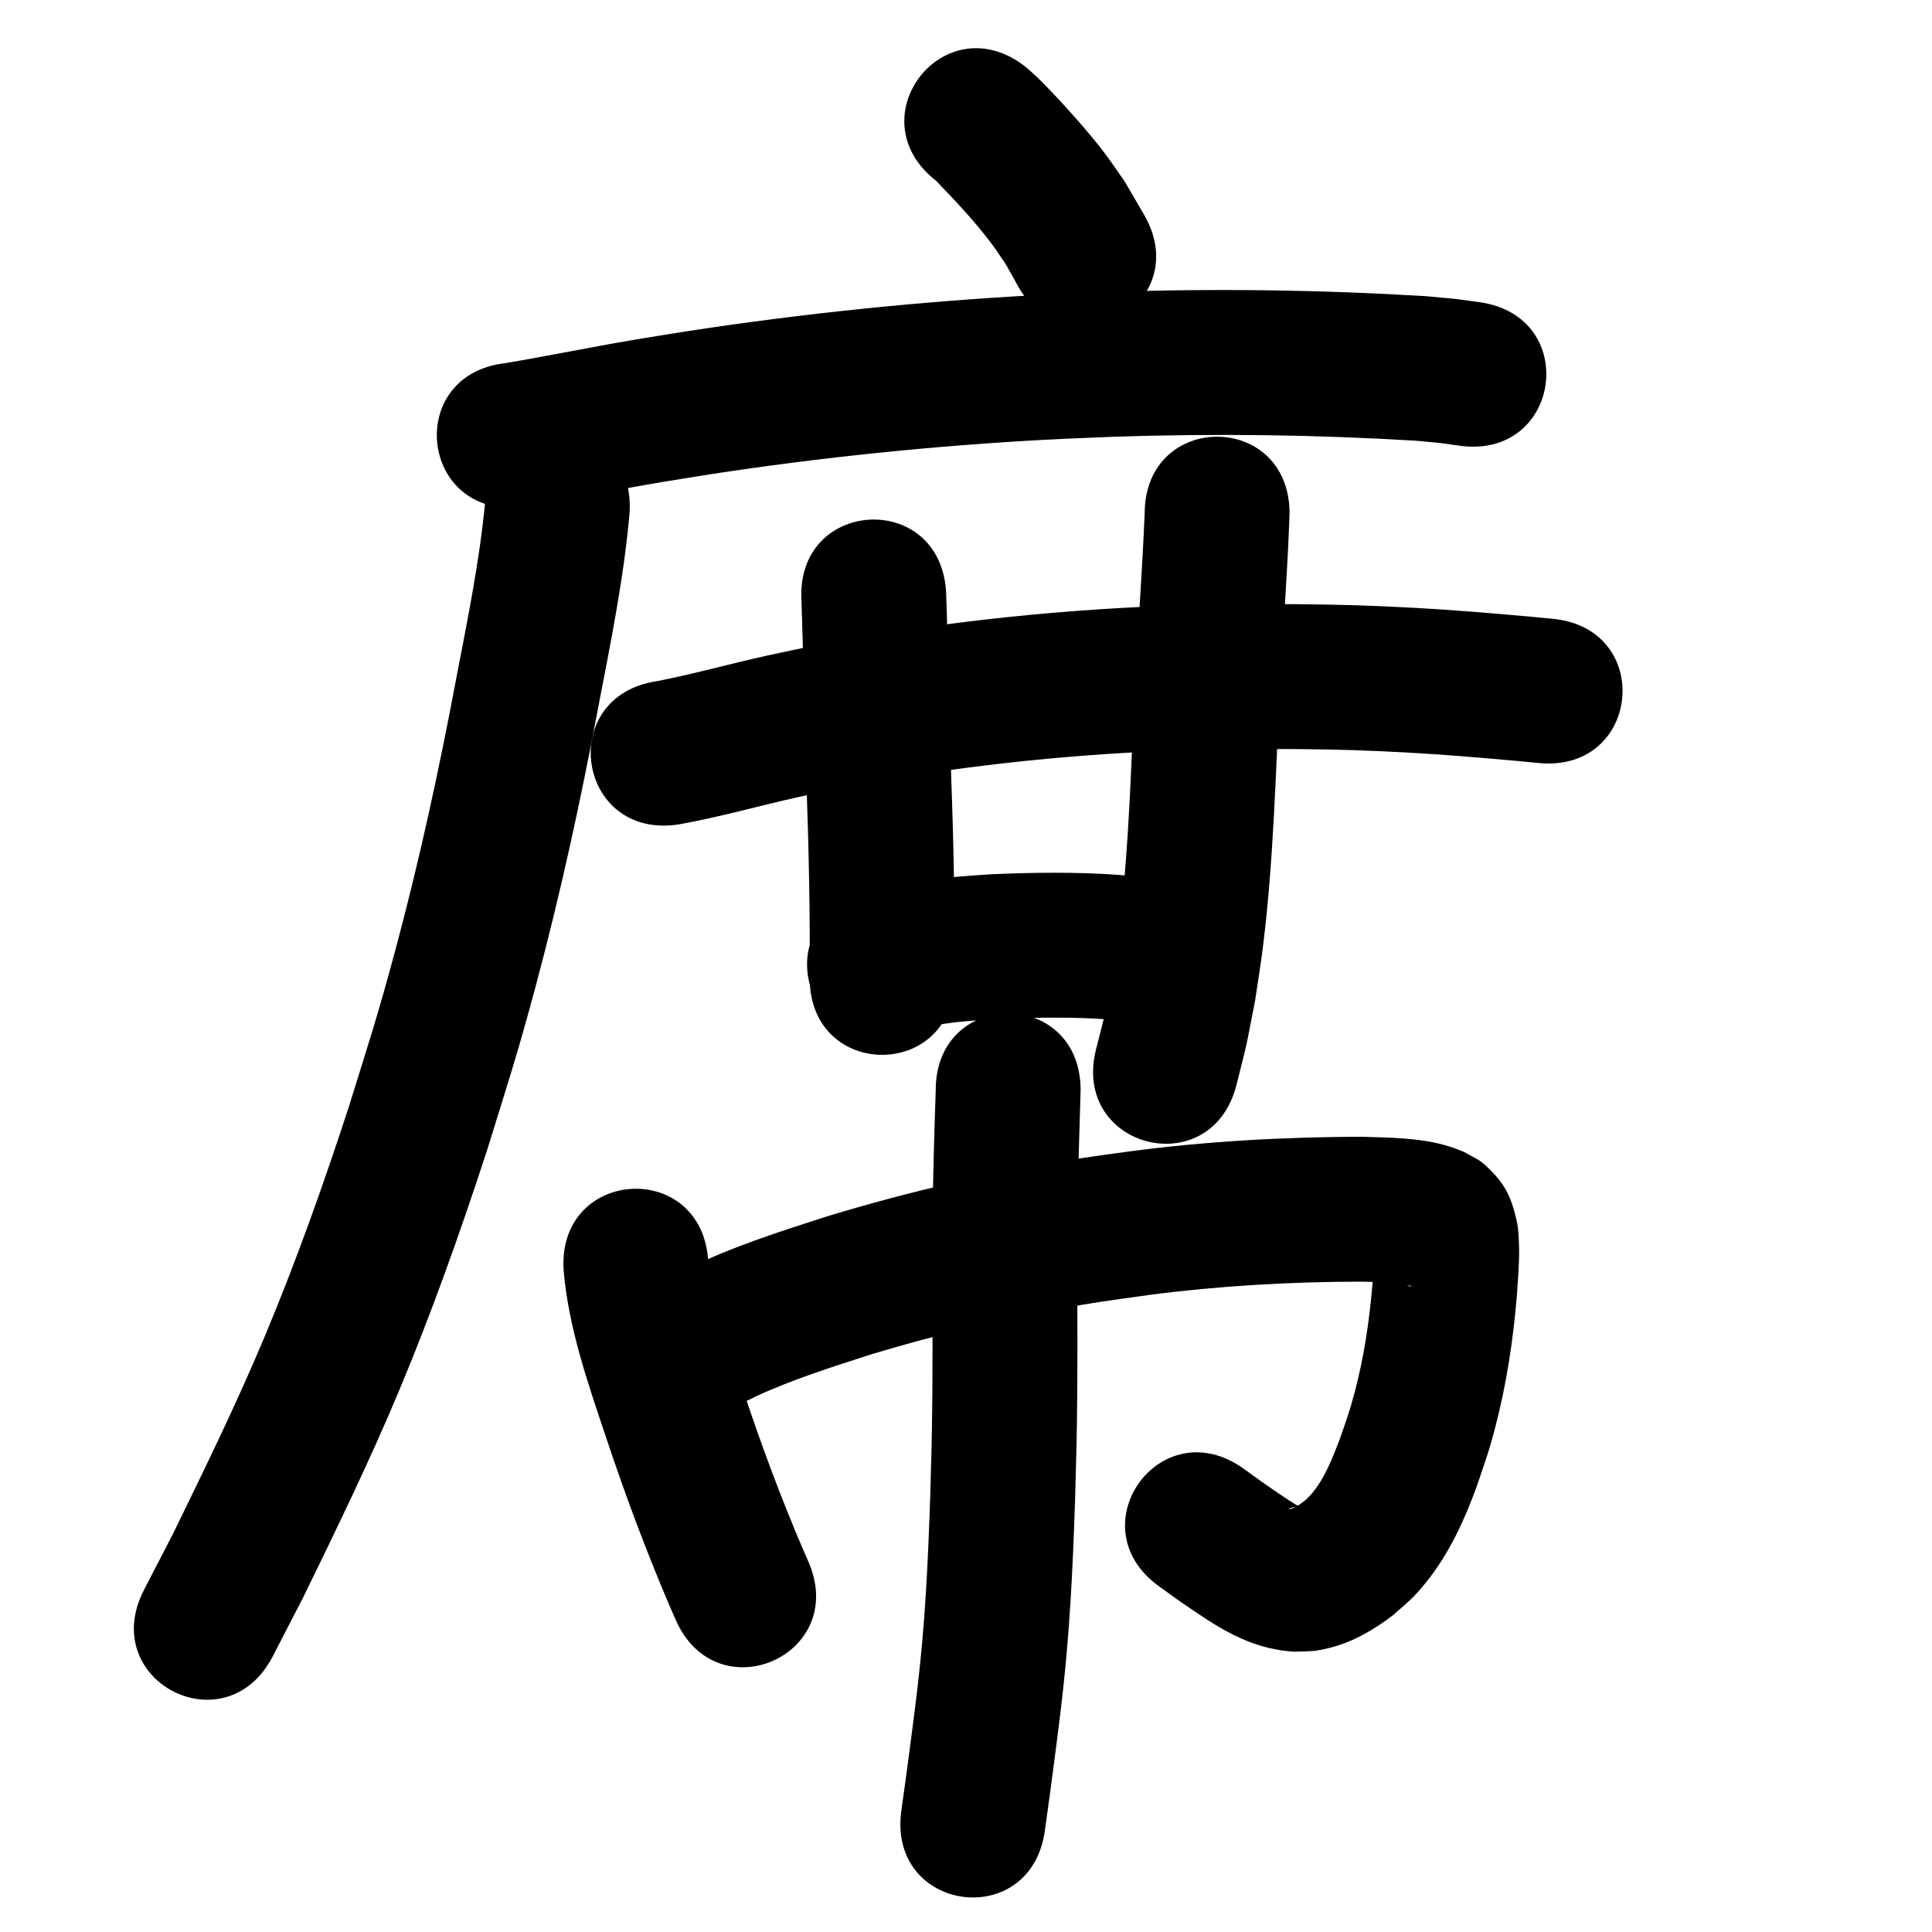 <?xml version="1.0" ?>
<svg xmlns="http://www.w3.org/2000/svg" width="1000" height="1000">
<path d="m 484.609,93.647 c 9.97,10.437 19.983,20.918 28.633,32.508 2.584,3.462 4.914,7.106 7.371,10.659 2.198,3.925 4.395,7.85 6.593,11.776 26.427,45.979 91.452,8.606 65.025,-37.374 v 0 c -3.405,-5.823 -6.811,-11.646 -10.216,-17.47 -3.476,-4.906 -6.801,-9.922 -10.428,-14.718 -6.082,-8.041 -13.298,-16.28 -20.091,-23.764 -3.987,-4.393 -10.716,-11.55 -15.232,-15.842 -1.832,-1.741 -3.783,-3.352 -5.674,-5.028 -41.897,-32.514 -87.878,26.738 -45.981,59.251 z"/>
<path d="m 270.16,262.46 c 2.176,-0.314 4.36,-0.581 6.529,-0.941 14.162,-2.349 28.232,-5.277 42.356,-7.839 24.501,-4.445 22.091,-3.918 48.34,-8.164 57.674,-8.827 115.76,-14.785 174.019,-17.924 11.796,-0.636 23.605,-1.03 35.407,-1.544 52.187,-1.733 104.448,-1.065 156.564,2.103 16.017,1.552 8.663,0.645 22.081,2.552 52.533,7.267 62.81,-67.025 10.277,-74.293 v 0 c -17.449,-2.365 -8.176,-1.28 -27.835,-3.123 -54.717,-3.288 -109.581,-4.04 -164.371,-2.168 -12.301,0.542 -24.609,0.957 -36.904,1.625 -60.673,3.295 -121.166,9.523 -181.227,18.736 -9.164,1.485 -18.338,2.908 -27.492,4.456 -22.155,3.746 -44.168,8.287 -66.322,12.015 -52.685,6.066 -44.107,80.573 8.578,74.508 z"/>
<path d="m 251.015,260.833 c -2.94,30.219 -9.034,60.034 -14.767,89.815 -8.924,47.518 -19.152,94.822 -31.72,141.521 -9.281,34.487 -13.574,47.169 -24.193,81.4 -13.121,40.142 -27.286,79.991 -43.636,118.945 -14.459,34.45 -30.881,68.021 -47.262,101.579 -4.961,9.595 -9.922,19.19 -14.883,28.785 -24.342,47.116 42.29,81.542 66.633,34.425 v 0 c 5.218,-10.107 10.436,-20.213 15.653,-30.32 17.197,-35.254 34.379,-70.528 49.538,-106.725 17.076,-40.775 31.888,-82.476 45.595,-124.489 11.188,-36.13 15.462,-48.717 25.254,-85.171 12.923,-48.11 23.467,-96.835 32.669,-145.782 6.337,-32.953 13.049,-65.965 15.98,-99.438 3.215,-52.935 -71.647,-57.483 -74.862,-4.547 z"/>
<path d="m 351.087,426.75 c 21.179,-3.731 41.877,-9.716 62.864,-14.356 8.168,-1.806 16.372,-3.446 24.558,-5.17 54.603,-10.234 109.995,-16.399 165.507,-18.601 11.562,-0.459 23.134,-0.56 34.702,-0.84 11.014,-0.016 22.029,-0.143 33.042,-0.049 21.116,0.18 36.036,0.651 56.885,1.794 18.947,1.039 37.851,2.664 56.748,4.35 3.692,0.355 7.384,0.71 11.076,1.065 52.79,5.073 59.964,-69.583 7.175,-74.656 v 0 c -3.865,-0.371 -7.73,-0.742 -11.594,-1.113 -20,-1.78 -40.006,-3.488 -60.06,-4.572 -21.977,-1.187 -38.16,-1.692 -60.363,-1.868 -11.587,-0.092 -23.175,0.048 -34.762,0.072 -12.334,0.311 -24.675,0.431 -37.003,0.932 -59.316,2.414 -118.499,9.059 -176.828,20.1 -8.721,1.842 -17.46,3.599 -26.162,5.526 -19.008,4.209 -37.773,9.499 -56.886,13.212 -52.449,7.85 -41.348,82.024 11.101,74.174 z"/>
<path d="m 414.845,310.893 c 1.018,31.096 1.624,62.208 2.524,93.309 1.238,33.917 1.954,67.843 1.742,101.782 -0.321,53.032 74.677,53.486 74.999,0.454 v 0 c 0.205,-34.814 -0.495,-69.614 -1.772,-104.405 -0.921,-31.851 -1.504,-63.712 -2.622,-95.555 -3.121,-52.941 -77.991,-48.527 -74.87,4.414 z"/>
<path d="m 592.479,265.812 c -1.21,28.065 -3.206,56.088 -4.76,84.135 -1.932,35.954 -2.744,71.984 -6.002,107.858 -2.145,23.61 -2.808,25.886 -6.221,48.797 -5.153,25.648 -2.361,13.485 -8.2,36.529 -12.887,51.443 59.865,69.669 72.752,18.225 v 0 c 6.915,-27.867 3.644,-13.281 9.644,-43.797 1.289,-8.799 2.757,-17.573 3.868,-26.395 5.723,-45.478 6.684,-91.347 9.046,-137.07 1.628,-29.427 3.822,-58.828 4.875,-88.282 0,-53.033 -75,-53.033 -75,0 z"/>
<path d="m 470.484,534.148 c 15.369,-5.166 31.776,-5.818 47.818,-6.804 18.75,-0.732 37.571,-1.024 56.3,0.362 3.459,0.256 6.905,0.668 10.358,1.002 52.801,4.951 59.803,-69.722 7.001,-74.673 v 0 c -4.459,-0.408 -8.91,-0.909 -13.376,-1.223 -21.639,-1.521 -43.374,-1.24 -65.031,-0.318 -23.304,1.517 -46.934,3.229 -69.068,11.303 -49.745,18.383 -23.748,88.733 25.997,70.35 z"/>
<path d="m 291.718,657.346 c 2.503,29.722 12.414,58.106 21.828,86.193 9.875,29.704 20.797,59.041 33.1,87.824 1.006,2.302 2.013,4.605 3.019,6.907 21.247,48.591 89.965,18.543 68.718,-30.048 v 0 c -0.928,-2.121 -1.856,-4.243 -2.784,-6.364 -11.533,-26.921 -21.699,-54.391 -30.949,-82.179 -7.342,-21.851 -15.418,-43.849 -18.069,-66.881 -3.215,-52.935 -78.077,-48.388 -74.862,4.547 z"/>
<path d="m 391.426,722.68 c 19.343,-8.889 39.686,-15.295 59.918,-21.79 31.008,-9.345 62.521,-17.07 94.367,-22.975 21.583,-4.003 27.784,-4.644 49.358,-7.689 36.326,-4.731 72.927,-6.778 109.541,-6.852 7.372,0.168 14.795,0.265 22.098,1.418 0.96,0.152 1.912,0.36 2.852,0.609 0.327,0.087 1.251,0.275 0.935,0.395 -0.425,0.161 -0.895,-0.16 -1.342,-0.24 -7.479,-3.754 -7.732,-3.081 -14.062,-11.101 -1.446,-1.833 -1.914,-4.288 -3.243,-6.208 -0.181,-0.262 -0.45,0.506 -0.486,0.822 -0.245,2.188 -0.202,4.398 -0.345,6.595 -0.231,3.542 -0.518,7.081 -0.777,10.621 -1.589,18.282 -4.346,36.487 -9.034,54.246 -2.781,10.535 -4.328,14.445 -7.829,24.619 -3.958,10.122 -7.895,20.755 -15.303,28.965 -2.117,2.346 -3.257,3.025 -5.679,4.821 -1.534,0.806 -3.285,2.078 -5.115,2.219 -0.08,0.006 -0.096,-0.202 -0.025,-0.239 0.526,-0.28 1.099,-0.471 1.672,-0.638 0.587,-0.171 1.198,-0.25 1.797,-0.375 -0.926,0.81 1.425,-0.172 1.123,-0.438 -0.376,-0.331 -0.87,-0.497 -1.295,-0.761 -0.879,-0.544 -1.752,-1.097 -2.618,-1.661 -7.313,-4.76 -6.303,-4.164 -14.688,-9.976 -3.156,-2.271 -6.311,-4.542 -9.467,-6.813 -43.063,-30.953 -86.837,29.948 -43.774,60.9 v 0 c 3.555,2.552 7.111,5.105 10.666,7.657 18.991,13.04 35.526,24.744 59.296,26.088 8.508,-0.284 9.8,0.11 18.184,-1.953 12.155,-2.991 23.117,-9.486 32.977,-17 8.022,-7.138 10.353,-8.635 17.253,-17.243 11.747,-14.655 19.611,-31.848 25.995,-49.382 4.539,-13.443 6.274,-17.798 9.876,-31.78 5.57,-21.621 8.921,-43.75 10.803,-65.981 0.53,-7.752 1.488,-18.64 1.202,-26.474 -0.163,-4.449 -0.246,-8.958 -1.237,-13.299 -3.011,-13.196 -6.438,-19.698 -16.617,-29.046 -3.062,-2.812 -7.09,-4.342 -10.635,-6.513 -2.494,-0.925 -4.944,-1.978 -7.482,-2.775 -14.769,-4.635 -30.58,-4.577 -45.873,-5.08 -40.069,0.128 -80.123,2.35 -119.87,7.594 -8.82,1.255 -17.659,2.384 -26.459,3.766 -43.858,6.887 -87.226,16.856 -129.704,29.758 -24.657,7.944 -49.528,15.797 -72.806,27.313 -46.581,25.351 -10.729,91.227 35.852,65.876 z"/>
<path d="m 484.332,564.28 c -0.732,20.757 -1.293,41.515 -1.611,62.282 -0.318,31.524 0.139,63.049 -0.141,94.573 -0.219,24.602 -0.43,28.474 -1.082,53.118 -0.338,8.806 -0.614,17.614 -1.015,26.417 -0.811,17.804 -1.637,32.366 -3.226,50.077 -2.029,22.62 -5.123,45.113 -8.114,67.619 -0.87,6.284 -1.739,12.568 -2.609,18.852 -7.269,52.532 67.023,62.812 74.292,10.28 v 0 c 0.888,-6.418 1.776,-12.835 2.663,-19.253 3.174,-23.901 6.417,-47.788 8.552,-71.812 1.655,-18.628 2.539,-34.197 3.387,-52.89 0.412,-9.102 0.696,-18.21 1.044,-27.314 0.671,-25.562 0.882,-29.349 1.107,-54.84 0.276,-31.229 -0.167,-62.459 0.132,-93.688 0.318,-21.148 0.966,-42.282 1.619,-63.422 0,-53.033 -75,-53.033 -75,0 z"/>
</svg>
